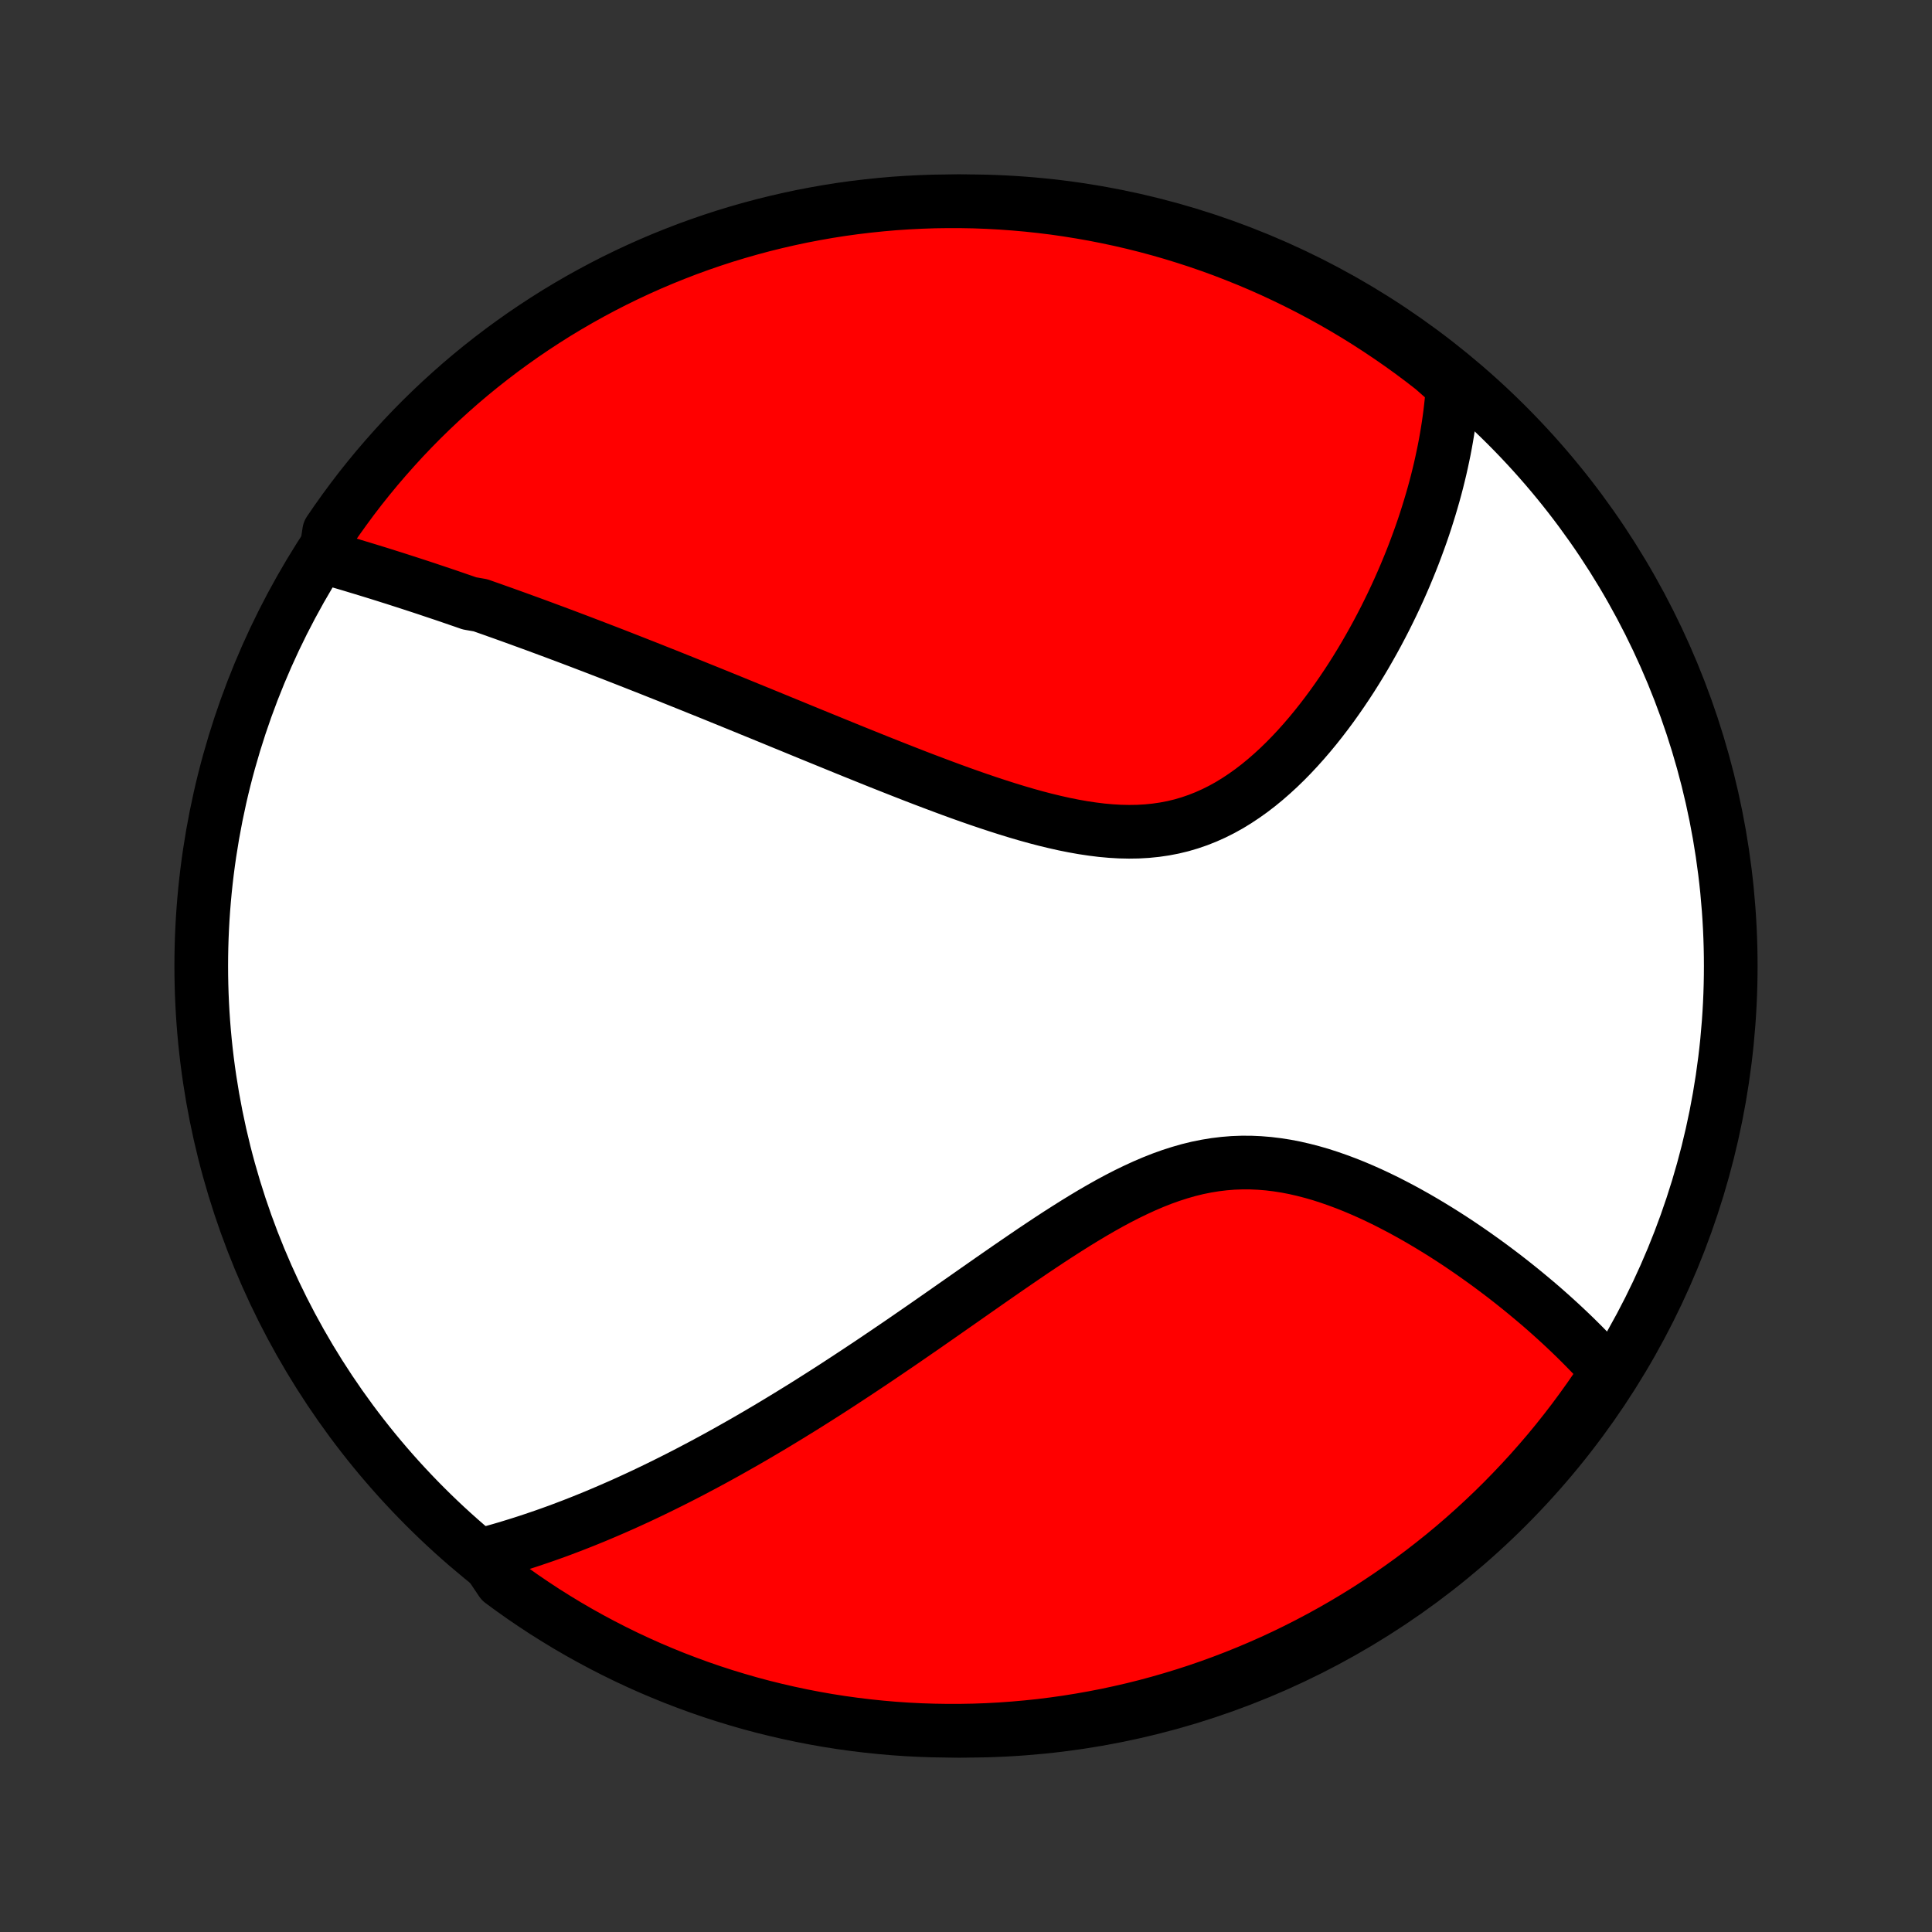 <?xml version="1.0" encoding="utf-8" standalone="no"?>
<!DOCTYPE svg PUBLIC "-//W3C//DTD SVG 1.1//EN"
  "http://www.w3.org/Graphics/SVG/1.1/DTD/svg11.dtd">
<!-- Created with matplotlib (http://matplotlib.org/) -->
<svg height="72pt" version="1.1" viewBox="0 0 72 72" width="72pt" xmlns="http://www.w3.org/2000/svg" xmlns:xlink="http://www.w3.org/1999/xlink">
 <rect x="0" y="0" width="72" height="72" fill="#333333" stroke="none"/>
 <defs>
  <style type="text/css">
*{stroke-linecap:butt;stroke-linejoin:round;}
  </style>
 </defs>
 <g id="figure_1">
  <g id="patch_1">
   <path d="
M0 72
L72 72
L72 0
L0 0
z
" style="fill:none;"/>
  </g>
  <g id="axes_1">
   <g id="PatchCollection_1">
    <defs>
     <path d="
M36 -7.5
C43.558 -7.5 50.808 -10.503 56.153 -15.848
C61.497 -21.192 64.5 -28.442 64.5 -36
C64.5 -43.558 61.497 -50.808 56.153 -56.153
C50.808 -61.497 43.558 -64.5 36 -64.5
C28.442 -64.5 21.192 -61.497 15.848 -56.153
C10.503 -50.808 7.5 -43.558 7.5 -36
C7.5 -28.442 10.503 -21.192 15.848 -15.848
C21.192 -10.503 28.442 -7.5 36 -7.5
z
" id="C0_0_a811fe30f3"/>
     <path d="
M12.119 -51.229
L12.317 -51.172
L12.515 -51.114
L12.713 -51.056
L12.911 -50.998
L13.11 -50.939
L13.307 -50.879
L13.505 -50.819
L13.703 -50.759
L13.901 -50.698
L14.099 -50.637
L14.297 -50.575
L14.495 -50.512
L14.694 -50.45
L14.892 -50.386
L15.091 -50.322
L15.289 -50.258
L15.488 -50.193
L15.687 -50.128
L15.887 -50.062
L16.086 -49.995
L16.286 -49.928
L16.487 -49.861
L16.688 -49.793
L16.889 -49.724
L17.091 -49.654
L17.293 -49.585
L17.496 -49.514
L17.904 -49.443
L18.108 -49.371
L18.314 -49.299
L18.52 -49.225
L18.727 -49.152
L18.936 -49.077
L19.144 -49.002
L19.354 -48.926
L19.565 -48.849
L19.777 -48.772
L19.99 -48.694
L20.204 -48.615
L20.419 -48.535
L20.636 -48.455
L20.854 -48.373
L21.073 -48.291
L21.293 -48.208
L21.515 -48.124
L21.738 -48.039
L21.963 -47.953
L22.19 -47.866
L22.418 -47.778
L22.648 -47.69
L22.88 -47.6
L23.113 -47.509
L23.348 -47.417
L23.585 -47.324
L23.824 -47.23
L24.066 -47.135
L24.309 -47.039
L24.554 -46.941
L24.802 -46.843
L25.051 -46.743
L25.303 -46.642
L25.557 -46.54
L25.814 -46.437
L26.073 -46.332
L26.335 -46.227
L26.599 -46.12
L26.866 -46.011
L27.135 -45.902
L27.407 -45.791
L27.681 -45.679
L27.959 -45.565
L28.239 -45.451
L28.522 -45.335
L28.808 -45.218
L29.096 -45.099
L29.388 -44.98
L29.682 -44.859
L29.979 -44.737
L30.279 -44.614
L30.583 -44.49
L30.889 -44.365
L31.198 -44.239
L31.509 -44.112
L31.824 -43.984
L32.142 -43.856
L32.462 -43.727
L32.785 -43.597
L33.111 -43.468
L33.44 -43.338
L33.771 -43.208
L34.104 -43.078
L34.44 -42.949
L34.778 -42.821
L35.119 -42.693
L35.461 -42.566
L35.805 -42.441
L36.151 -42.318
L36.499 -42.197
L36.848 -42.079
L37.198 -41.964
L37.549 -41.852
L37.901 -41.744
L38.253 -41.641
L38.605 -41.543
L38.958 -41.451
L39.31 -41.366
L39.661 -41.287
L40.012 -41.217
L40.361 -41.155
L40.709 -41.103
L41.054 -41.06
L41.398 -41.029
L41.739 -41.009
L42.077 -41.002
L42.412 -41.007
L42.743 -41.026
L43.071 -41.059
L43.395 -41.106
L43.714 -41.167
L44.029 -41.243
L44.339 -41.334
L44.645 -41.439
L44.945 -41.558
L45.24 -41.69
L45.531 -41.836
L45.816 -41.994
L46.095 -42.165
L46.369 -42.347
L46.638 -42.539
L46.901 -42.741
L47.158 -42.952
L47.41 -43.172
L47.657 -43.399
L47.898 -43.633
L48.133 -43.873
L48.363 -44.119
L48.588 -44.37
L48.807 -44.625
L49.021 -44.884
L49.229 -45.146
L49.432 -45.411
L49.63 -45.678
L49.822 -45.947
L50.01 -46.218
L50.192 -46.489
L50.37 -46.762
L50.542 -47.035
L50.709 -47.308
L50.872 -47.582
L51.029 -47.855
L51.182 -48.127
L51.331 -48.4
L51.474 -48.671
L51.614 -48.942
L51.748 -49.211
L51.879 -49.48
L52.005 -49.747
L52.127 -50.013
L52.244 -50.277
L52.358 -50.54
L52.467 -50.802
L52.573 -51.062
L52.675 -51.32
L52.772 -51.577
L52.866 -51.832
L52.957 -52.085
L53.044 -52.337
L53.127 -52.587
L53.206 -52.836
L53.282 -53.082
L53.355 -53.327
L53.425 -53.571
L53.491 -53.812
L53.554 -54.053
L53.613 -54.291
L53.67 -54.528
L53.723 -54.764
L53.773 -54.998
L53.821 -55.23
L53.865 -55.462
L53.906 -55.691
L53.944 -55.92
L53.98 -56.147
L54.012 -56.373
L54.042 -56.597
L54.068 -56.821
L54.092 -57.043
L54.113 -57.264
L54.131 -57.484
L54.147 -57.703
L53.788 -57.922
L53.396 -58.268
L52.999 -58.575
L52.598 -58.875
L52.191 -59.168
L51.779 -59.454
L51.362 -59.733
L50.941 -60.005
L50.515 -60.27
L50.085 -60.527
L49.651 -60.776
L49.212 -61.018
L48.769 -61.253
L48.322 -61.479
L47.872 -61.698
L47.418 -61.91
L46.961 -62.113
L46.5 -62.308
L46.036 -62.495
L45.569 -62.675
L45.099 -62.846
L44.626 -63.009
L44.151 -63.163
L43.673 -63.31
L43.193 -63.448
L42.71 -63.578
L42.226 -63.699
L41.739 -63.812
L41.251 -63.916
L40.762 -64.012
L40.27 -64.099
L39.778 -64.178
L39.285 -64.249
L38.79 -64.31
L38.294 -64.363
L37.798 -64.407
L37.302 -64.443
L36.805 -64.47
L36.307 -64.489
L35.81 -64.498
L35.313 -64.499
L34.815 -64.492
L34.319 -64.475
L33.822 -64.45
L33.327 -64.417
L32.832 -64.374
L32.338 -64.323
L31.845 -64.264
L31.354 -64.196
L30.864 -64.119
L30.375 -64.033
L29.889 -63.94
L29.404 -63.837
L28.921 -63.726
L28.44 -63.607
L27.962 -63.479
L27.486 -63.343
L27.012 -63.199
L26.542 -63.046
L26.074 -62.885
L25.609 -62.716
L25.148 -62.538
L24.689 -62.353
L24.235 -62.16
L23.783 -61.958
L23.336 -61.749
L22.892 -61.532
L22.453 -61.307
L22.017 -61.074
L21.586 -60.834
L21.159 -60.586
L20.736 -60.331
L20.319 -60.068
L19.906 -59.798
L19.498 -59.521
L19.095 -59.236
L18.697 -58.945
L18.304 -58.646
L17.917 -58.341
L17.535 -58.029
L17.159 -57.71
L16.789 -57.384
L16.424 -57.052
L16.066 -56.714
L15.713 -56.369
L15.367 -56.018
L15.027 -55.661
L14.694 -55.297
L14.367 -54.928
L14.046 -54.554
L13.732 -54.173
L13.425 -53.788
L13.125 -53.396
L12.832 -52.999
L12.546 -52.598
L12.267 -52.191
z
" id="C0_1_60f42dfcc6"/>
     <path d="
M18.011 -14.068
L18.221 -14.124
L18.431 -14.182
L18.64 -14.241
L18.848 -14.302
L19.056 -14.365
L19.264 -14.429
L19.471 -14.494
L19.678 -14.561
L19.885 -14.63
L20.091 -14.7
L20.298 -14.771
L20.504 -14.844
L20.71 -14.918
L20.916 -14.994
L21.122 -15.072
L21.328 -15.15
L21.534 -15.231
L21.74 -15.312
L21.946 -15.396
L22.153 -15.48
L22.36 -15.567
L22.567 -15.655
L22.774 -15.744
L22.982 -15.835
L23.191 -15.927
L23.399 -16.021
L23.609 -16.117
L23.819 -16.214
L24.03 -16.313
L24.241 -16.414
L24.453 -16.516
L24.666 -16.62
L24.88 -16.726
L25.094 -16.833
L25.31 -16.942
L25.526 -17.053
L25.744 -17.166
L25.962 -17.281
L26.182 -17.397
L26.403 -17.516
L26.625 -17.636
L26.849 -17.759
L27.073 -17.883
L27.299 -18.01
L27.527 -18.139
L27.756 -18.269
L27.986 -18.402
L28.218 -18.537
L28.452 -18.675
L28.687 -18.814
L28.924 -18.956
L29.163 -19.101
L29.403 -19.247
L29.645 -19.396
L29.89 -19.547
L30.136 -19.701
L30.384 -19.858
L30.633 -20.016
L30.885 -20.177
L31.139 -20.341
L31.395 -20.508
L31.653 -20.677
L31.913 -20.848
L32.175 -21.022
L32.44 -21.198
L32.706 -21.377
L32.975 -21.559
L33.246 -21.743
L33.52 -21.929
L33.795 -22.118
L34.073 -22.31
L34.353 -22.503
L34.635 -22.699
L34.919 -22.897
L35.206 -23.097
L35.494 -23.299
L35.785 -23.502
L36.078 -23.707
L36.373 -23.914
L36.671 -24.122
L36.97 -24.331
L37.271 -24.54
L37.574 -24.75
L37.88 -24.96
L38.187 -25.17
L38.495 -25.38
L38.806 -25.588
L39.118 -25.795
L39.432 -26
L39.748 -26.202
L40.065 -26.402
L40.383 -26.597
L40.703 -26.789
L41.024 -26.975
L41.346 -27.156
L41.67 -27.33
L41.995 -27.497
L42.321 -27.655
L42.648 -27.805
L42.975 -27.945
L43.304 -28.075
L43.633 -28.193
L43.963 -28.299
L44.294 -28.394
L44.625 -28.475
L44.957 -28.542
L45.288 -28.596
L45.62 -28.636
L45.952 -28.663
L46.283 -28.675
L46.614 -28.674
L46.944 -28.659
L47.273 -28.632
L47.601 -28.592
L47.928 -28.541
L48.253 -28.478
L48.576 -28.404
L48.897 -28.321
L49.216 -28.229
L49.532 -28.127
L49.845 -28.018
L50.156 -27.902
L50.463 -27.78
L50.767 -27.651
L51.068 -27.517
L51.365 -27.378
L51.659 -27.235
L51.948 -27.087
L52.234 -26.937
L52.515 -26.783
L52.793 -26.627
L53.066 -26.468
L53.335 -26.307
L53.6 -26.145
L53.861 -25.981
L54.117 -25.816
L54.369 -25.65
L54.616 -25.483
L54.86 -25.315
L55.098 -25.147
L55.333 -24.979
L55.563 -24.811
L55.789 -24.642
L56.011 -24.474
L56.228 -24.306
L56.441 -24.138
L56.651 -23.97
L56.855 -23.803
L57.056 -23.636
L57.254 -23.47
L57.447 -23.305
L57.636 -23.139
L57.821 -22.975
L58.002 -22.811
L58.18 -22.648
L58.354 -22.485
L58.525 -22.323
L58.692 -22.162
L58.855 -22.001
L59.015 -21.841
L59.172 -21.681
L59.325 -21.523
L59.475 -21.364
L59.622 -21.207
L59.765 -21.05
L59.906 -20.893
L59.791 -20.738
L59.514 -20.308
L59.229 -19.896
L58.937 -19.488
L58.639 -19.085
L58.333 -18.687
L58.021 -18.294
L57.702 -17.907
L57.376 -17.526
L57.044 -17.15
L56.705 -16.78
L56.36 -16.416
L56.009 -16.057
L55.652 -15.705
L55.288 -15.359
L54.919 -15.019
L54.544 -14.685
L54.164 -14.358
L53.778 -14.038
L53.386 -13.725
L52.99 -13.418
L52.588 -13.118
L52.181 -12.825
L51.769 -12.539
L51.352 -12.26
L50.931 -11.988
L50.505 -11.724
L50.074 -11.467
L49.64 -11.218
L49.201 -10.976
L48.758 -10.742
L48.311 -10.515
L47.861 -10.296
L47.407 -10.085
L46.949 -9.882
L46.488 -9.687
L46.024 -9.5
L45.557 -9.321
L45.087 -9.15
L44.614 -8.987
L44.139 -8.833
L43.661 -8.687
L43.181 -8.549
L42.698 -8.419
L42.214 -8.298
L41.727 -8.186
L41.239 -8.081
L40.749 -7.986
L40.258 -7.899
L39.766 -7.82
L39.272 -7.75
L38.778 -7.688
L38.282 -7.636
L37.786 -7.592
L37.289 -7.556
L36.792 -7.529
L36.295 -7.511
L35.797 -7.502
L35.3 -7.501
L34.803 -7.509
L34.306 -7.525
L33.81 -7.55
L33.314 -7.584
L32.82 -7.627
L32.326 -7.678
L31.833 -7.738
L31.342 -7.806
L30.852 -7.883
L30.363 -7.969
L29.877 -8.063
L29.392 -8.166
L28.909 -8.277
L28.428 -8.396
L27.95 -8.524
L27.474 -8.661
L27.001 -8.805
L26.53 -8.958
L26.062 -9.119
L25.598 -9.289
L25.136 -9.466
L24.678 -9.652
L24.223 -9.845
L23.772 -10.047
L23.325 -10.256
L22.881 -10.474
L22.442 -10.699
L22.006 -10.932
L21.575 -11.172
L21.148 -11.42
L20.726 -11.676
L20.308 -11.938
L19.896 -12.209
L19.488 -12.486
L19.085 -12.771
L18.687 -13.063
z
" id="C0_2_e400fddc74"/>
    </defs>
    <g clip-path="url(#p1bffca34e9)">
     <use style="fill:#ffffff;stroke:#000000;stroke-width:2.0;" x="0.0" xlink:href="#C0_0_a811fe30f3" y="72.0"/>
    </g>
    <g clip-path="url(#p1bffca34e9)">
     <use style="fill:#ff0000;stroke:#000000;stroke-width:2.0;" x="0.0" xlink:href="#C0_1_60f42dfcc6" y="72.0"/>
    </g>
    <g clip-path="url(#p1bffca34e9)">
     <use style="fill:#ff0000;stroke:#000000;stroke-width:2.0;" x="0.0" xlink:href="#C0_2_e400fddc74" y="72.0"/>
    </g>
   </g>
  </g>
 </g>
 <defs>
  <clipPath id="p1bffca34e9">
   <rect height="72.0" width="72.0" x="0.0" y="0.0"/>
  </clipPath>
 </defs>
</svg>
